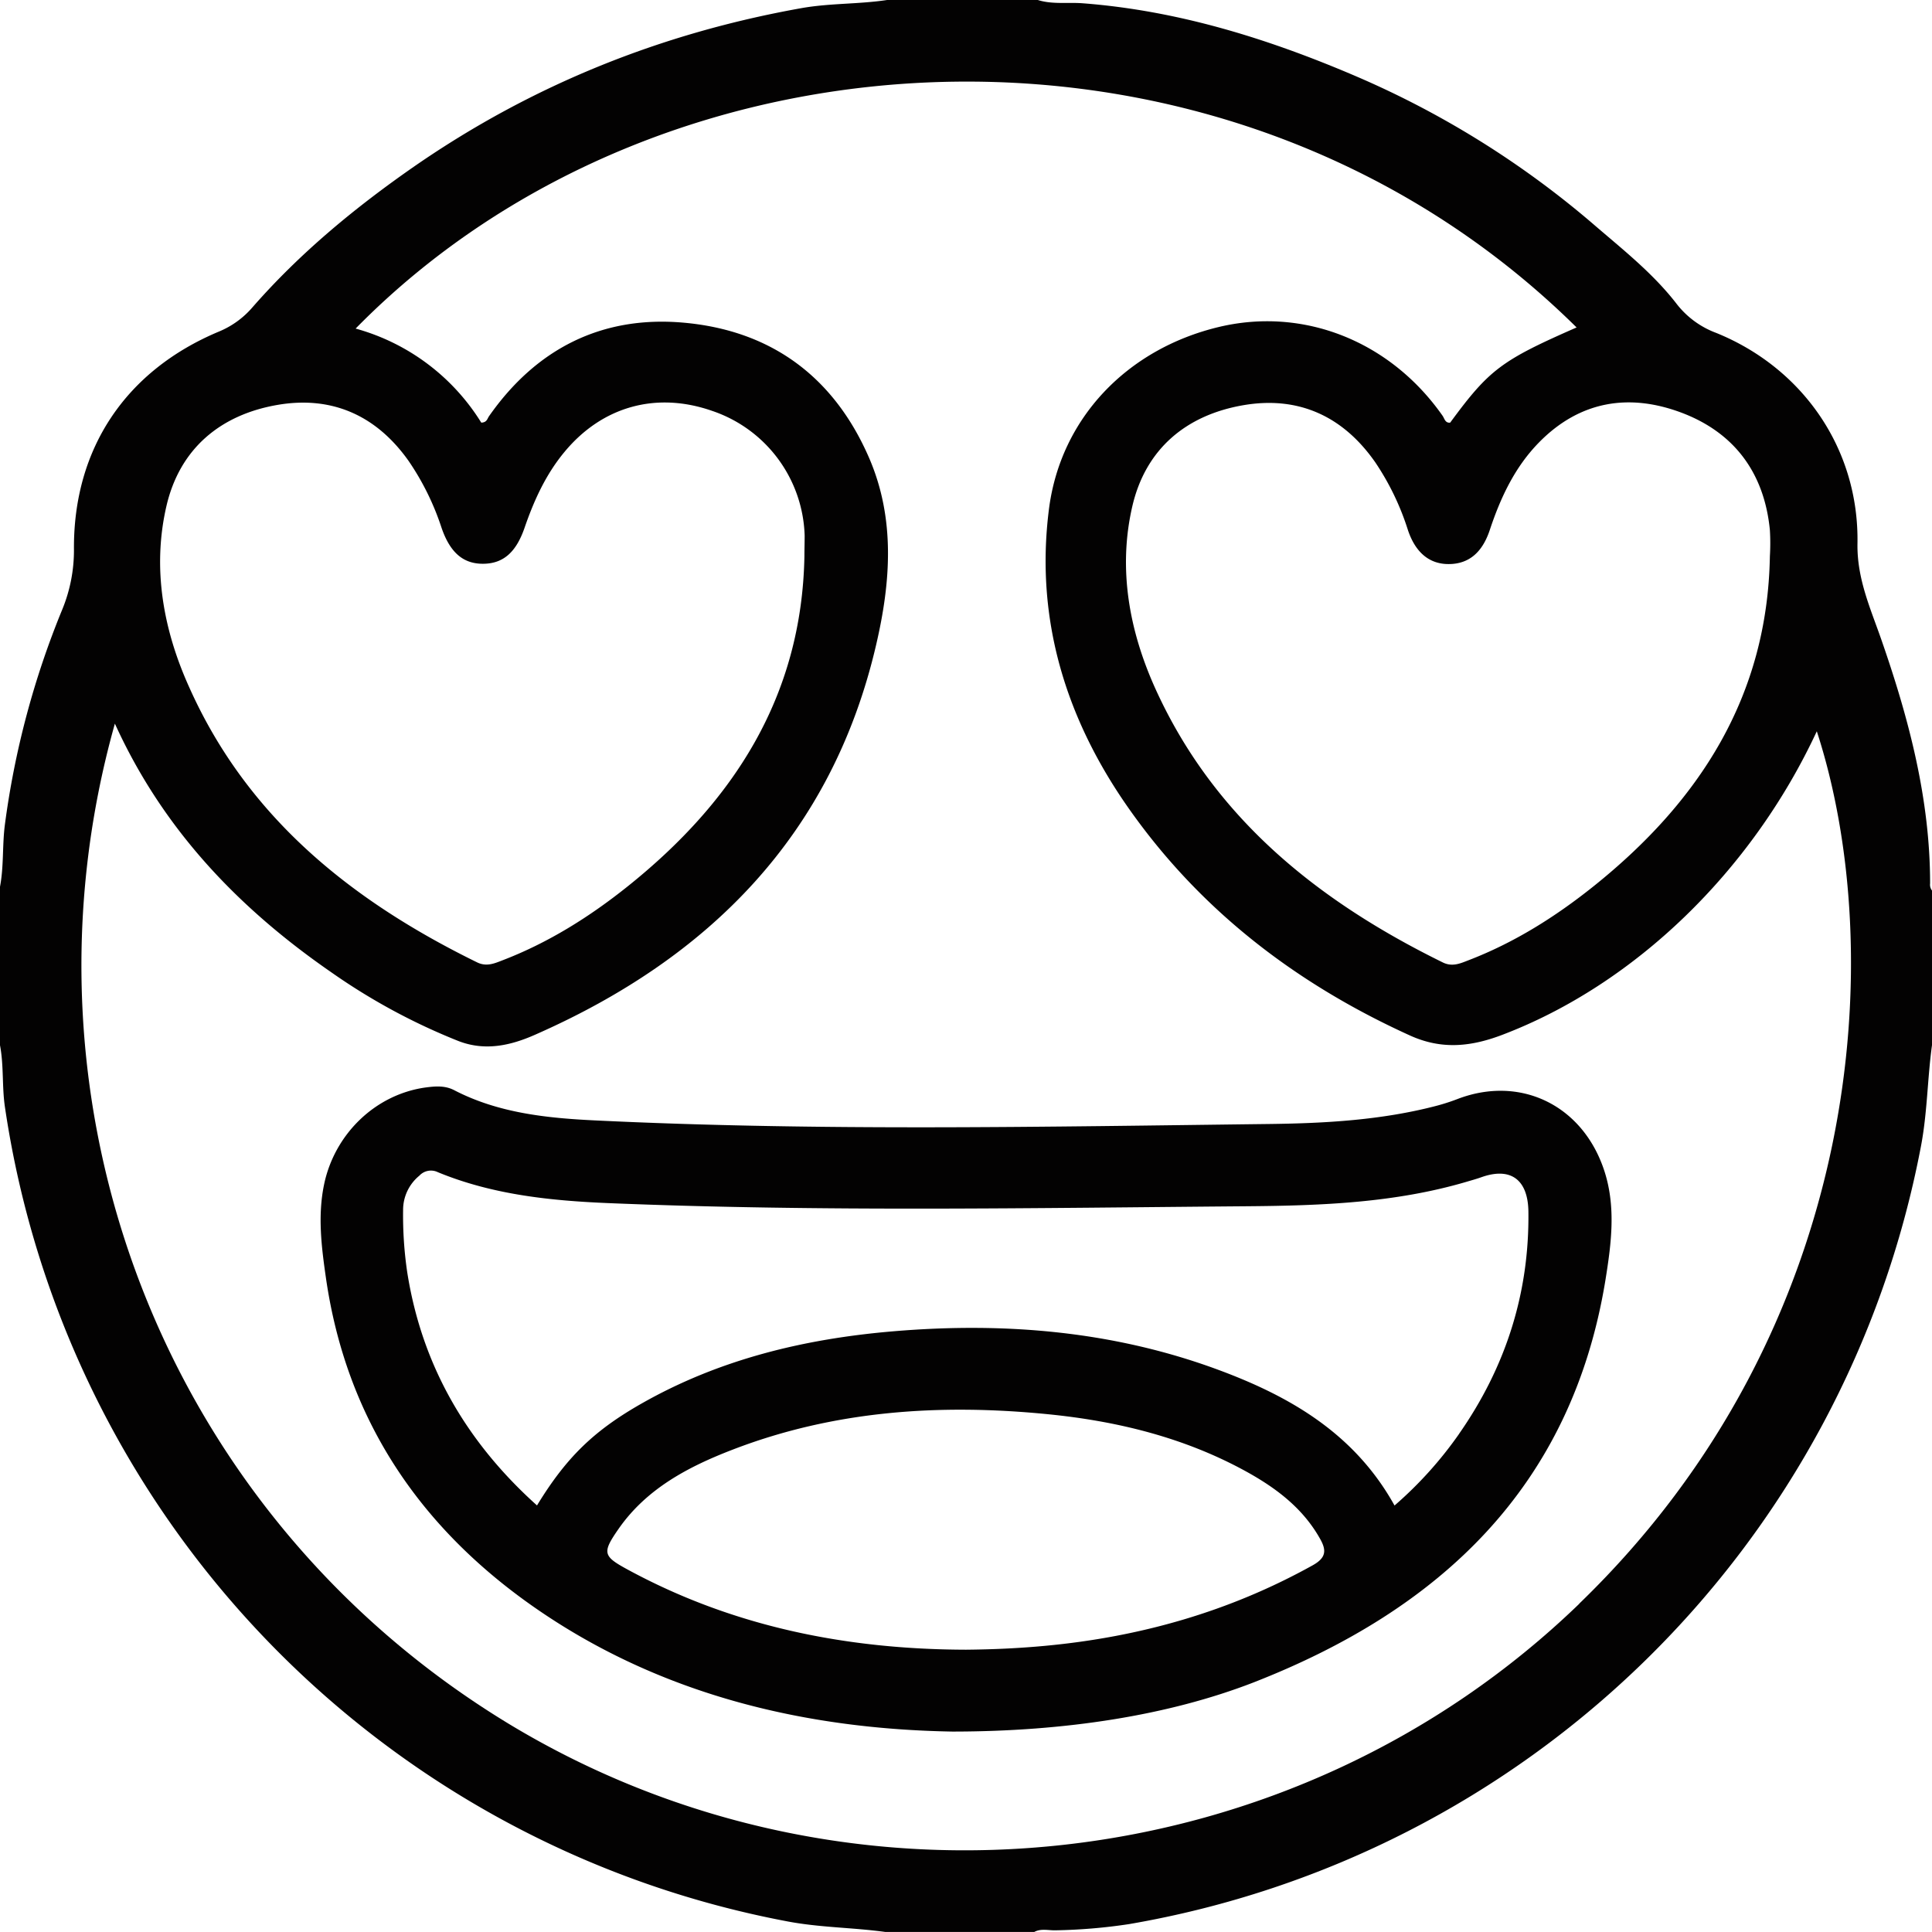 <svg xmlns="http://www.w3.org/2000/svg" viewBox="0 0 499.8 499.79"><defs><style>.a{fill:#030202;}</style></defs><path class="a" d="M499.31,228.57c0-21.74-5.43-42.4-12.49-62.74-2.85-8.27-6.46-16-6.3-25.27.41-24.28-14-45.27-36.5-54.42a23.19,23.19,0,0,1-10.12-7.32c-6-7.84-13.66-13.92-21-20.22a238.8,238.8,0,0,0-61.71-38.7C328.39,10.1,304.9,2.73,280,.84c-3.84-.28-7.76.34-11.52-.84h-39c-7.34,1.11-14.82.8-22.18,2.11C171,8.59,137.66,22,107.4,42.89,92,53.57,77.62,65.41,65.25,79.57a23,23,0,0,1-8.6,6.2C32.57,95.84,19,116,19.13,142a40.21,40.21,0,0,1-3,15.62A222.57,222.57,0,0,0,1.24,213.52C.58,218.79,1,224.15,0,229.4v41c1,5.25.5,10.63,1.26,15.88A251.77,251.77,0,0,0,203.4,497c8.62,1.68,17.37,1.62,26,2.84h38.07c1.83-1.05,3.81-.4,5.71-.48a142.14,142.14,0,0,0,18.89-1.6A251.9,251.9,0,0,0,496.88,296.86c1.72-8.78,1.71-17.68,2.92-26.48v-40A2.45,2.45,0,0,1,499.31,228.57ZM434.86,106.71c13.77,5.14,21.56,15.61,23,30.43a56.39,56.39,0,0,1,0,6.76c-.62,36.24-18.22,63.44-45.58,85.35-9.91,7.93-20.6,14.66-32.53,19.22-2,.78-4.07,1.7-6.48.52C341,233.14,314,211.61,298.82,178c-6.71-14.9-9.62-30.88-5.9-47,3.43-14.86,13.95-23.66,28.81-26.19,14.26-2.42,25.79,2.9,34.1,14.87a68,68,0,0,1,8.39,17.43c2,6,5.74,8.93,10.82,8.81,4.91-.11,8.4-2.92,10.35-8.78,2.79-8.4,6.47-16.28,12.74-22.68C408.63,103.75,421.33,101.67,434.86,106.71ZM43.06,130.9c3.44-14.85,14-23.65,28.83-26.17,14-2.38,25.48,2.75,33.8,14.49a68.09,68.09,0,0,1,8.55,17.36c2.25,6.51,5.73,9.39,11,9.26,5-.12,8.28-3,10.45-9.27,2.44-7.1,5.51-13.85,10.35-19.67,9.77-11.78,23.71-15.64,38.12-10.63a35.17,35.17,0,0,1,24,32.28c0,1.81-.06,3.59-.06,5.35-.68,36.24-18.3,63.44-45.66,85.35-9.91,7.93-20.61,14.65-32.53,19.21-2,.78-4.08,1.68-6.48.5C91.11,233.13,64.09,211.61,49,177.9,42.24,163,39.33,147,43.06,130.9Zm365.48,284c-73.94,71.43-188.77,84.43-277,31C41.39,391.12,2.21,284.9,29.72,187.2c12.47,27.44,32.08,47.81,56,64.34a160.38,160.38,0,0,0,32.85,17.76c6.92,2.69,13.53,1.17,19.81-1.6,45.18-19.87,76.9-51.79,88.3-101,3.72-16,5-32.48-1.88-48.32-9.19-21.12-25.57-33-48.22-34.93-21-1.79-37.9,6.82-50.08,24.23-.43.61-.53,1.62-2,1.65A55.6,55.6,0,0,0,92,85c80.36-81.87,226.76-88.34,315.86-.29-19.49,8.54-22.61,10.89-32.71,24.63-1.34.13-1.46-1.12-2-1.84-13.55-19.29-35.95-28.16-57.89-22.9-23.7,5.7-40.9,23.6-43.9,47.1-3.64,28.53,4.39,54.37,20.73,77.56,18.58,26.38,43.36,45.31,72.67,58.62,8.29,3.76,15.89,2.87,23.92-.19,34.12-13,64.44-42.22,81.32-78.51C488.38,245.67,482.67,343.26,408.54,414.86Z"/><path class="a" d="M414.84,302.32c-5.73-16.6-21.72-24.18-37.81-18a53.32,53.32,0,0,1-5.54,1.78c-14.1,3.67-28.58,4.49-43,4.67-58.23.7-116.46,1.89-174.66-.93-12.44-.6-25-1.92-36.34-7.82-2.5-1.29-5.11-1-7.64-.66-12.91,1.91-23.29,12.1-26,25-1.71,8.16-.68,16.25.47,24.25,5.24,36.29,24,64.29,53.73,85.07,33.54,23.43,71.61,31.63,108.31,32.27,29.24,0,55.91-4.19,77.85-12.68,48.3-18.85,82.31-50.54,91.09-104C416.84,321.72,418.16,311.92,414.84,302.32ZM339.58,404.94c-21.59,12-44.73,18.55-69.23,20.83-6.86.64-13.65.94-20.45,1-30.77-.08-60.18-5.9-87.47-20.7-6.42-3.49-6.74-4.32-2.45-10.5,7.26-10.47,18.08-16.13,29.49-20.53,26.28-10.14,53.61-11.94,81.4-9.21,18,1.77,35.41,6,51.42,14.79,7.76,4.27,14.73,9.48,19.2,17.45C343.21,401.1,343.06,403,339.58,404.94Zm37.88-34a101.05,101.05,0,0,1-16.7,18.53C350.51,371,334,361.39,315.58,354.52c-27.23-10.16-55.52-12.55-84.35-10.13-23,1.93-45.06,7.2-65.31,18.73-12.43,7.07-19.52,14.06-27,26.33-18.17-16.31-29.79-36.15-33.58-60.38a100.82,100.82,0,0,1-1.06-16,11.45,11.45,0,0,1,4.21-8.93,4.07,4.07,0,0,1,4.8-.89c14.17,5.84,29.24,7.38,44.3,8,55.11,2.27,110.25,1.24,165.37.8,18.94-.16,38-.89,56.45-6.33,1.24-.37,2.49-.71,3.71-1.14,7.6-2.75,12.16.49,12.27,8.84C395.66,334.52,389.52,353.65,377.46,370.92Z"/></svg>